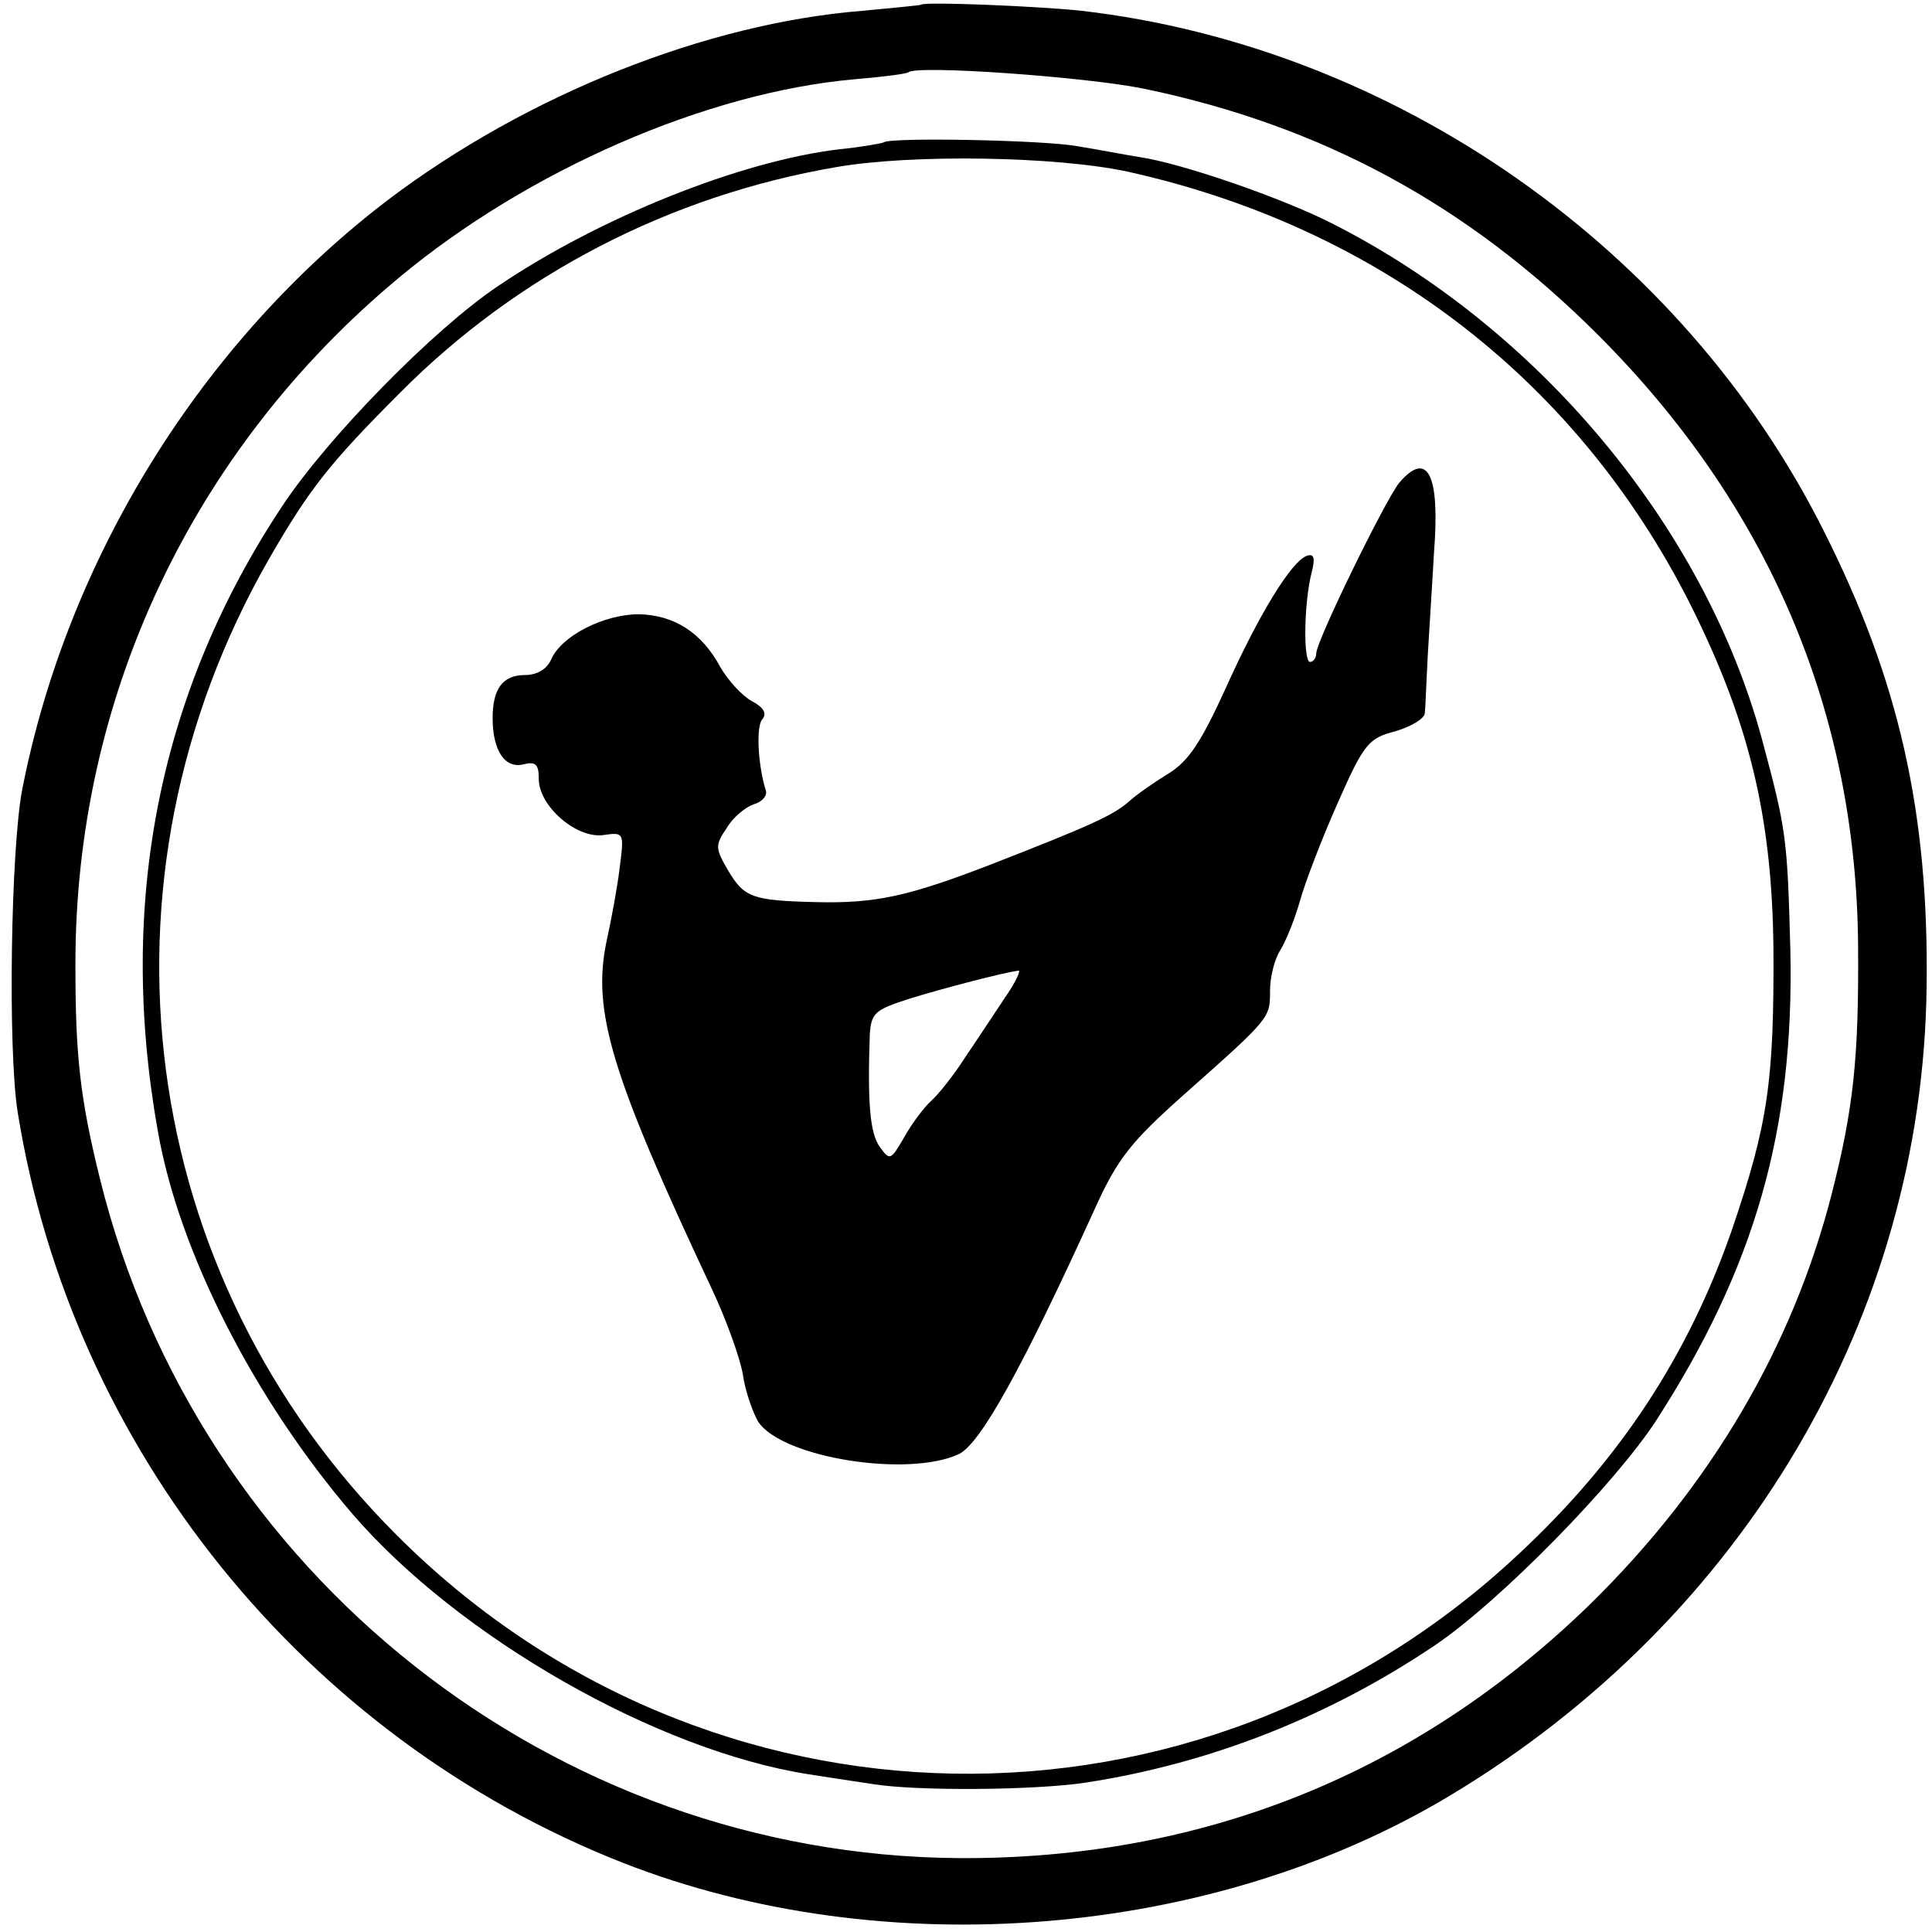 <?xml version="1.0" standalone="no"?>
<!DOCTYPE svg PUBLIC "-//W3C//DTD SVG 20010904//EN"
 "http://www.w3.org/TR/2001/REC-SVG-20010904/DTD/svg10.dtd">
<svg version="1.0" xmlns="http://www.w3.org/2000/svg"
 width="251pt" height="251pt" viewBox="0 0 251 251"
 preserveAspectRatio="xMidYMid meet">
<g transform="translate(0,251) scale(0.1,-0.1)"
fill="#000000" stroke="none">
<path d="M1197 2504 c-1 -1 -35 -4 -76 -8 -203 -16 -436 -109 -616 -245 -242
-184 -417 -465 -476 -766 -15 -77 -19 -339 -6 -420 70 -437 372 -812 786 -975
339 -133 766 -99 1076 88 381 229 613 623 618 1050 3 227 -36 399 -134 593
-184 367 -558 628 -964 675 -56 6 -203 12 -208 8z m288 -109 c232 -48 422
-151 591 -320 222 -222 336 -490 338 -795 1 -144 -6 -210 -34 -320 -51 -200
-158 -381 -314 -534 -226 -220 -504 -332 -821 -330 -526 4 -988 369 -1115 882
-26 105 -32 160 -32 277 -1 347 151 670 420 894 168 140 400 241 592 258 36 3
67 7 70 9 10 10 231 -6 305 -21z"/>
<path d="M1148 2325 c-1 -1 -28 -6 -58 -9 -127 -15 -310 -88 -442 -177 -84
-56 -222 -197 -281 -286 -160 -241 -215 -515 -162 -812 27 -157 126 -350 253
-498 138 -160 395 -307 592 -338 19 -3 58 -9 85 -13 57 -9 208 -8 275 2 163
25 317 86 455 179 84 57 233 209 287 292 128 199 179 377 174 610 -4 147 -5
156 -37 275 -75 276 -290 534 -559 670 -65 33 -195 78 -250 86 -19 3 -55 10
-80 14 -42 8 -244 12 -252 5z m317 -38 c338 -75 602 -285 746 -593 65 -138 91
-255 93 -414 1 -175 -7 -230 -54 -368 -57 -164 -146 -299 -277 -421 -416 -390
-1055 -379 -1458 25 -338 338 -405 849 -166 1267 53 92 79 125 171 217 152
153 350 256 567 293 98 17 285 14 378 -6z"/>
<path d="M1818 1883 c-18 -22 -108 -206 -108 -222 0 -6 -4 -11 -8 -11 -9 0 -8
77 2 116 5 19 3 25 -6 22 -20 -7 -62 -75 -106 -173 -32 -70 -48 -94 -74 -110
-18 -11 -41 -27 -51 -36 -20 -18 -51 -32 -182 -83 -104 -40 -147 -50 -225 -48
-83 2 -93 6 -114 41 -17 29 -17 33 -2 55 8 14 24 27 35 31 11 3 18 11 16 18
-10 31 -13 82 -5 92 7 8 2 16 -13 24 -13 7 -31 27 -41 44 -24 45 -60 68 -106
69 -45 0 -101 -28 -114 -59 -6 -13 -19 -20 -34 -20 -29 0 -42 -18 -42 -56 0
-42 16 -66 40 -60 16 4 20 0 20 -19 0 -35 48 -77 83 -73 28 4 28 4 22 -43 -3
-25 -11 -68 -17 -95 -19 -91 6 -173 137 -452 18 -38 36 -88 40 -110 3 -22 13
-50 20 -62 31 -47 195 -73 261 -42 28 14 82 111 177 320 29 64 47 86 113 145
115 102 114 101 114 137 0 18 6 41 13 52 7 11 19 40 26 65 7 25 29 82 49 127
34 77 40 84 75 93 20 6 37 16 38 23 1 7 2 41 4 77 2 36 6 95 8 132 8 101 -8
134 -45 91z m-513 -670 c-14 -21 -37 -56 -52 -78 -14 -22 -34 -47 -43 -55 -9
-8 -25 -29 -35 -47 -18 -31 -19 -31 -32 -13 -13 18 -16 58 -13 146 2 28 6 32
53 47 46 14 119 33 140 36 4 1 -4 -16 -18 -36z"/>
</g>
</svg>
